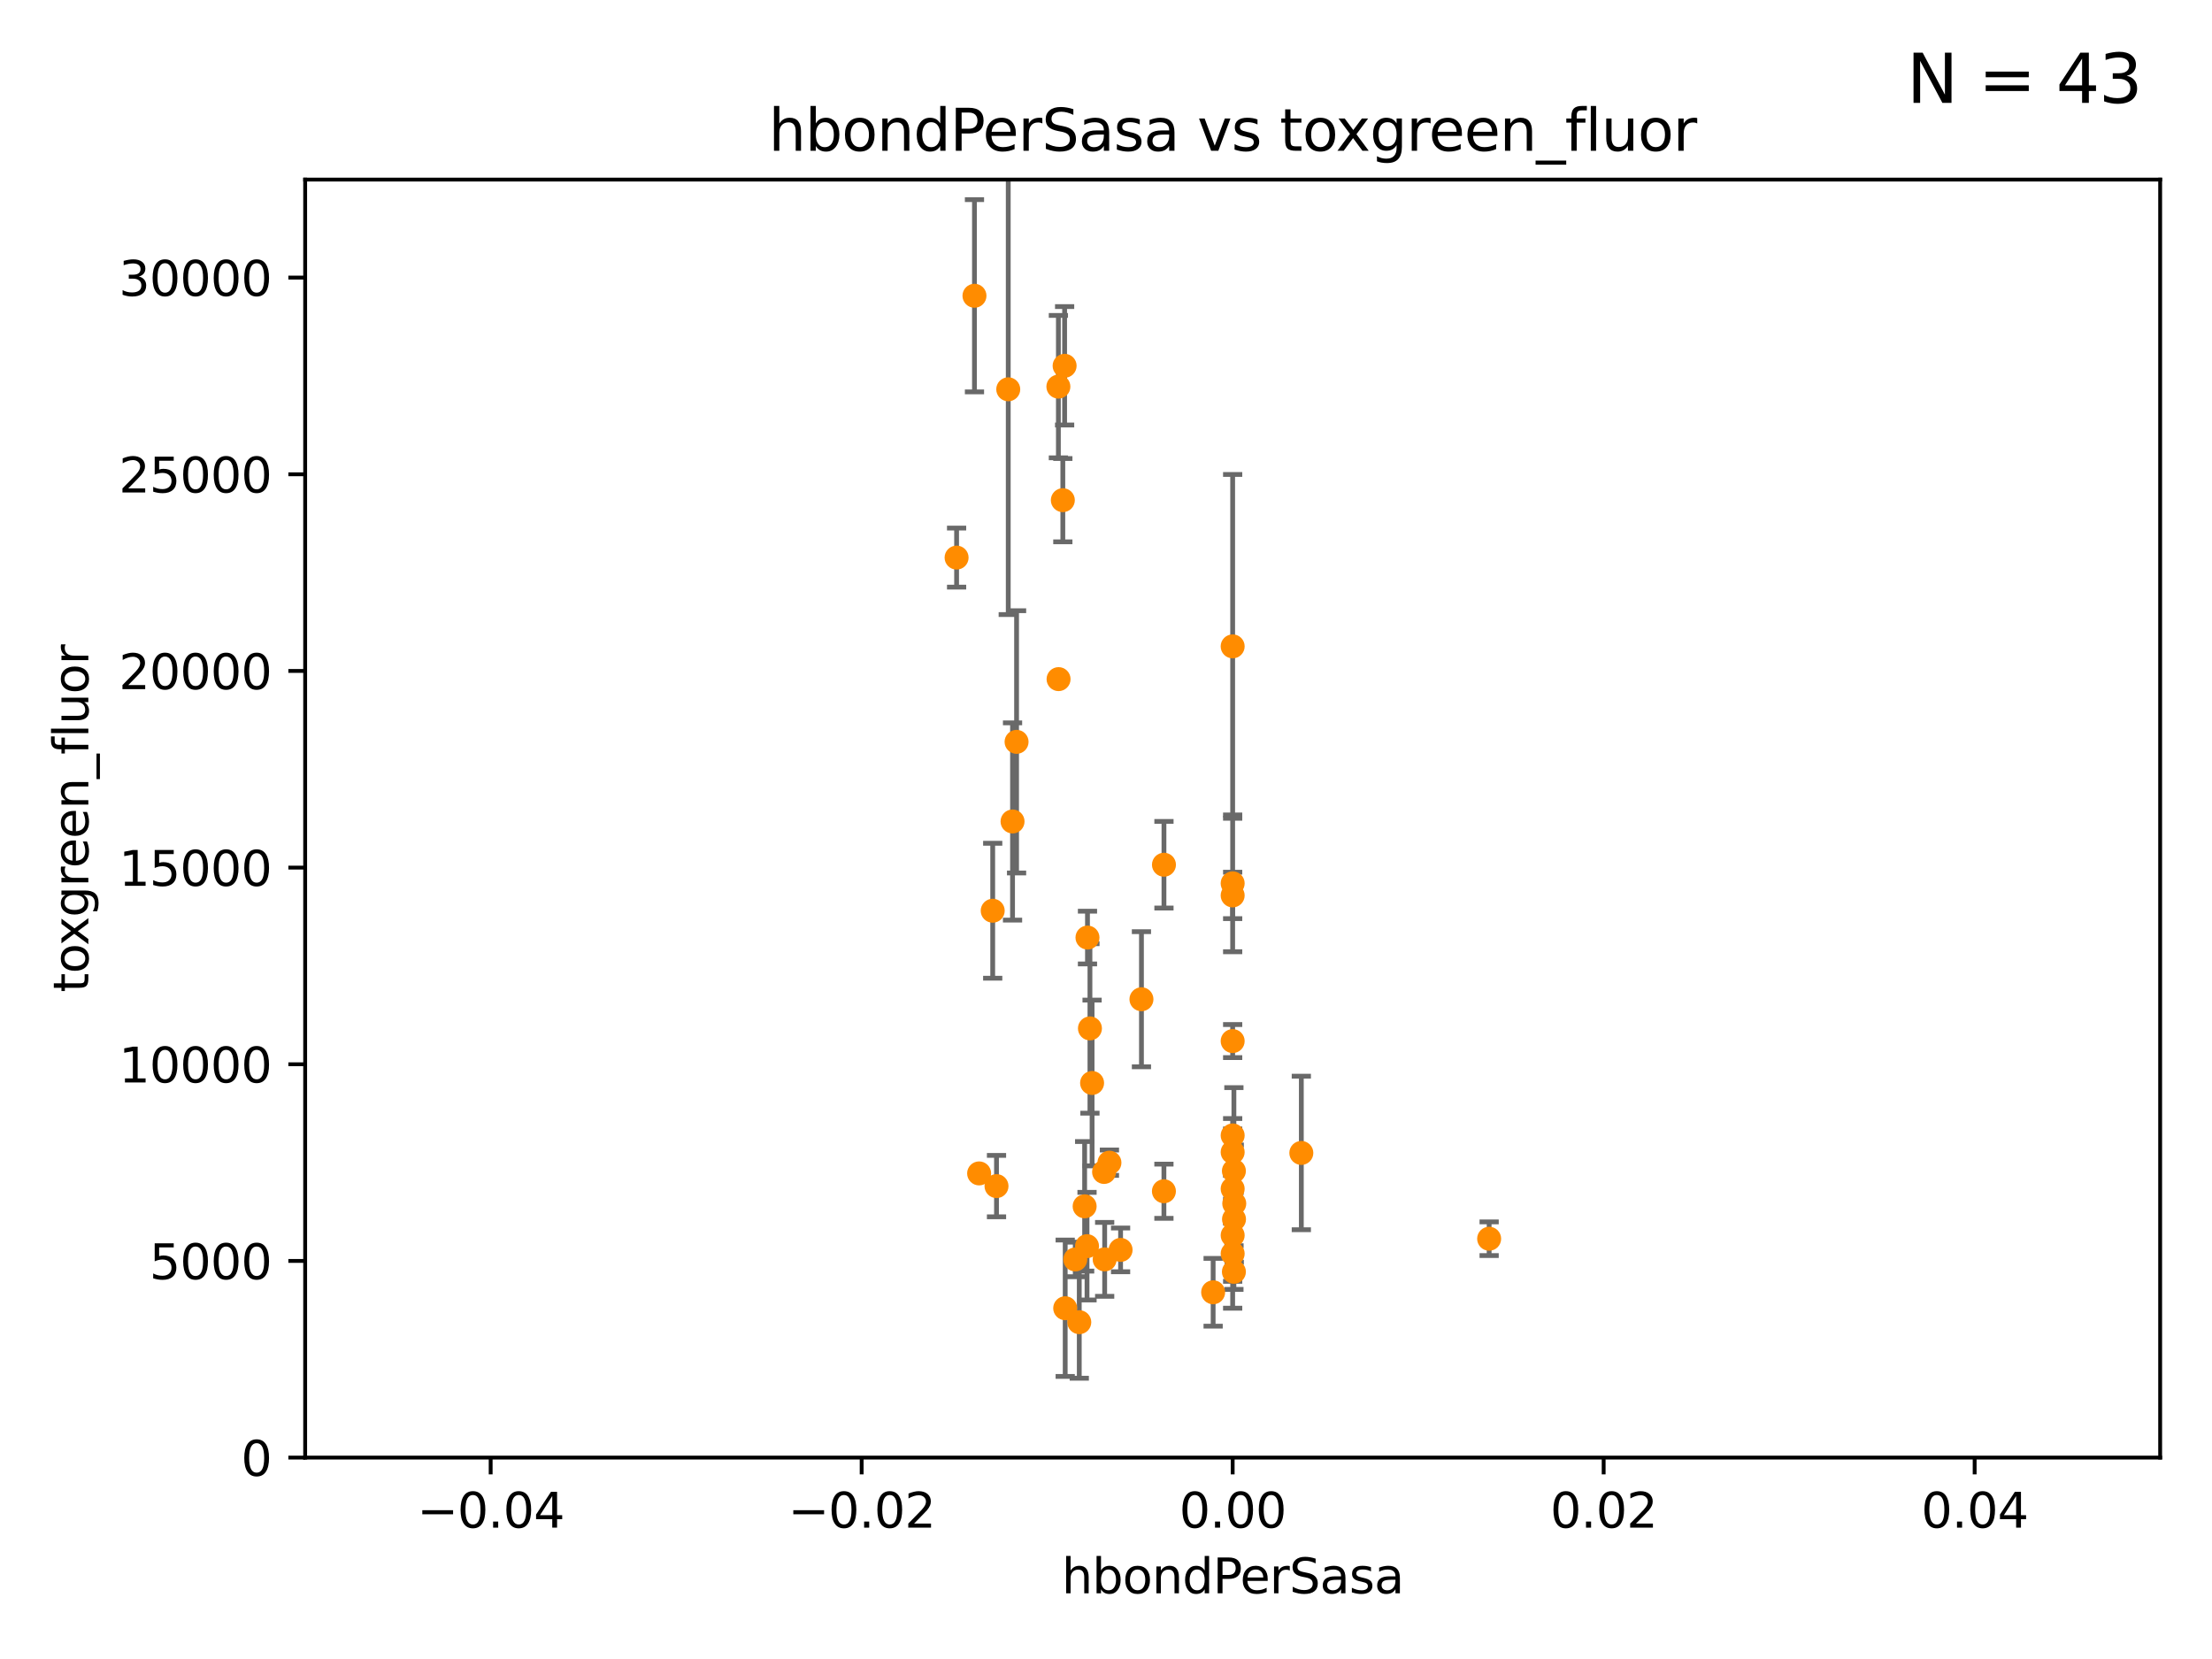 <?xml version="1.0" encoding="utf-8" standalone="no"?>
<!DOCTYPE svg PUBLIC "-//W3C//DTD SVG 1.1//EN"
  "http://www.w3.org/Graphics/SVG/1.1/DTD/svg11.dtd">
<svg xmlns:xlink="http://www.w3.org/1999/xlink" width="460.8pt" height="345.6pt" viewBox="0 0 460.8 345.6" xmlns="http://www.w3.org/2000/svg" version="1.1">
 <defs>
  <style type="text/css">*{stroke-linejoin: round; stroke-linecap: butt}</style>
 </defs>
 <g id="figure_1">
  <g id="patch_1">
   <path d="M 0 345.6 
L 460.8 345.6 
L 460.8 0 
L 0 0 
z
" style="fill: #ffffff"/>
  </g>
  <g id="axes_1">
   <g id="patch_2">
    <path d="M 63.571 303.64 
L 450 303.64 
L 450 37.411 
L 63.571 37.411 
z
" style="fill: #ffffff"/>
   </g>
   <g id="PathCollection_1">
    <defs>
     <path id="meae2088e60" d="M 0 1.118 
C 0.297 1.118 0.581 1 0.791 0.791 
C 1 0.581 1.118 0.297 1.118 0 
C 1.118 -0.297 1 -0.581 0.791 -0.791 
C 0.581 -1 0.297 -1.118 0 -1.118 
C -0.297 -1.118 -0.581 -1 -0.791 -0.791 
C -1 -0.581 -1.118 -0.297 -1.118 0 
C -1.118 0.297 -1 0.581 -0.791 0.791 
C -0.581 1 -0.297 1.118 0 1.118 
z
" style="stroke: #ff8c00"/>
    </defs>
    <g clip-path="url(#pa8ba3afc00)">
     <use xlink:href="#meae2088e60" x="203" y="61.614" style="fill: #ff8c00; stroke: #ff8c00"/>
     <use xlink:href="#meae2088e60" x="206.799" y="189.723" style="fill: #ff8c00; stroke: #ff8c00"/>
     <use xlink:href="#meae2088e60" x="211.77" y="154.541" style="fill: #ff8c00; stroke: #ff8c00"/>
     <use xlink:href="#meae2088e60" x="221.407" y="104.195" style="fill: #ff8c00; stroke: #ff8c00"/>
     <use xlink:href="#meae2088e60" x="226.542" y="195.312" style="fill: #ff8c00; stroke: #ff8c00"/>
     <use xlink:href="#meae2088e60" x="220.481" y="80.541" style="fill: #ff8c00; stroke: #ff8c00"/>
     <use xlink:href="#meae2088e60" x="220.519" y="141.474" style="fill: #ff8c00; stroke: #ff8c00"/>
     <use xlink:href="#meae2088e60" x="271.09" y="240.179" style="fill: #ff8c00; stroke: #ff8c00"/>
     <use xlink:href="#meae2088e60" x="199.276" y="116.159" style="fill: #ff8c00; stroke: #ff8c00"/>
     <use xlink:href="#meae2088e60" x="231.115" y="242.209" style="fill: #ff8c00; stroke: #ff8c00"/>
     <use xlink:href="#meae2088e60" x="223.998" y="262.364" style="fill: #ff8c00; stroke: #ff8c00"/>
     <use xlink:href="#meae2088e60" x="221.779" y="76.203" style="fill: #ff8c00; stroke: #ff8c00"/>
     <use xlink:href="#meae2088e60" x="226.446" y="259.598" style="fill: #ff8c00; stroke: #ff8c00"/>
     <use xlink:href="#meae2088e60" x="227.502" y="225.604" style="fill: #ff8c00; stroke: #ff8c00"/>
     <use xlink:href="#meae2088e60" x="210.036" y="81.098" style="fill: #ff8c00; stroke: #ff8c00"/>
     <use xlink:href="#meae2088e60" x="210.931" y="171.128" style="fill: #ff8c00; stroke: #ff8c00"/>
     <use xlink:href="#meae2088e60" x="252.719" y="269.208" style="fill: #ff8c00; stroke: #ff8c00"/>
     <use xlink:href="#meae2088e60" x="242.466" y="248.159" style="fill: #ff8c00; stroke: #ff8c00"/>
     <use xlink:href="#meae2088e60" x="230" y="244.141" style="fill: #ff8c00; stroke: #ff8c00"/>
     <use xlink:href="#meae2088e60" x="224.833" y="275.436" style="fill: #ff8c00; stroke: #ff8c00"/>
     <use xlink:href="#meae2088e60" x="230.122" y="262.351" style="fill: #ff8c00; stroke: #ff8c00"/>
     <use xlink:href="#meae2088e60" x="242.474" y="180.139" style="fill: #ff8c00; stroke: #ff8c00"/>
     <use xlink:href="#meae2088e60" x="257.045" y="264.939" style="fill: #ff8c00; stroke: #ff8c00"/>
     <use xlink:href="#meae2088e60" x="225.95" y="251.3" style="fill: #ff8c00; stroke: #ff8c00"/>
     <use xlink:href="#meae2088e60" x="237.784" y="208.162" style="fill: #ff8c00; stroke: #ff8c00"/>
     <use xlink:href="#meae2088e60" x="221.901" y="272.528" style="fill: #ff8c00; stroke: #ff8c00"/>
     <use xlink:href="#meae2088e60" x="256.786" y="257.338" style="fill: #ff8c00; stroke: #ff8c00"/>
     <use xlink:href="#meae2088e60" x="227.055" y="214.236" style="fill: #ff8c00; stroke: #ff8c00"/>
     <use xlink:href="#meae2088e60" x="233.439" y="260.376" style="fill: #ff8c00; stroke: #ff8c00"/>
     <use xlink:href="#meae2088e60" x="203.969" y="244.442" style="fill: #ff8c00; stroke: #ff8c00"/>
     <use xlink:href="#meae2088e60" x="310.216" y="258.052" style="fill: #ff8c00; stroke: #ff8c00"/>
     <use xlink:href="#meae2088e60" x="207.59" y="247.088" style="fill: #ff8c00; stroke: #ff8c00"/>
     <use xlink:href="#meae2088e60" x="256.786" y="261.162" style="fill: #ff8c00; stroke: #ff8c00"/>
     <use xlink:href="#meae2088e60" x="256.786" y="184.016" style="fill: #ff8c00; stroke: #ff8c00"/>
     <use xlink:href="#meae2088e60" x="256.786" y="216.876" style="fill: #ff8c00; stroke: #ff8c00"/>
     <use xlink:href="#meae2088e60" x="257.044" y="243.935" style="fill: #ff8c00; stroke: #ff8c00"/>
     <use xlink:href="#meae2088e60" x="256.786" y="247.656" style="fill: #ff8c00; stroke: #ff8c00"/>
     <use xlink:href="#meae2088e60" x="256.786" y="134.651" style="fill: #ff8c00; stroke: #ff8c00"/>
     <use xlink:href="#meae2088e60" x="256.786" y="186.533" style="fill: #ff8c00; stroke: #ff8c00"/>
     <use xlink:href="#meae2088e60" x="257.118" y="250.723" style="fill: #ff8c00; stroke: #ff8c00"/>
     <use xlink:href="#meae2088e60" x="257.067" y="253.983" style="fill: #ff8c00; stroke: #ff8c00"/>
     <use xlink:href="#meae2088e60" x="256.786" y="240.015" style="fill: #ff8c00; stroke: #ff8c00"/>
     <use xlink:href="#meae2088e60" x="256.786" y="236.528" style="fill: #ff8c00; stroke: #ff8c00"/>
    </g>
   </g>
   <g id="matplotlib.axis_1">
    <g id="xtick_1">
     <g id="line2d_1">
      <defs>
       <path id="m7f476e400f" d="M 0 0 
L 0 3.5 
" style="stroke: #000000; stroke-width: 0.8"/>
      </defs>
      <g>
       <use xlink:href="#m7f476e400f" x="102.214" y="303.64" style="stroke: #000000; stroke-width: 0.8"/>
      </g>
     </g>
     <g id="text_1">
      <!-- −0.04 -->
      <g transform="translate(86.891 318.238)scale(0.1 -0.1)">
       <defs>
        <path id="DejaVuSans-2212" d="M 678 2272 
L 4684 2272 
L 4684 1741 
L 678 1741 
L 678 2272 
z
" transform="scale(0.016)"/>
        <path id="DejaVuSans-30" d="M 2034 4250 
Q 1547 4250 1301 3770 
Q 1056 3291 1056 2328 
Q 1056 1369 1301 889 
Q 1547 409 2034 409 
Q 2525 409 2770 889 
Q 3016 1369 3016 2328 
Q 3016 3291 2770 3770 
Q 2525 4250 2034 4250 
z
M 2034 4750 
Q 2819 4750 3233 4129 
Q 3647 3509 3647 2328 
Q 3647 1150 3233 529 
Q 2819 -91 2034 -91 
Q 1250 -91 836 529 
Q 422 1150 422 2328 
Q 422 3509 836 4129 
Q 1250 4750 2034 4750 
z
" transform="scale(0.016)"/>
        <path id="DejaVuSans-2e" d="M 684 794 
L 1344 794 
L 1344 0 
L 684 0 
L 684 794 
z
" transform="scale(0.016)"/>
        <path id="DejaVuSans-34" d="M 2419 4116 
L 825 1625 
L 2419 1625 
L 2419 4116 
z
M 2253 4666 
L 3047 4666 
L 3047 1625 
L 3713 1625 
L 3713 1100 
L 3047 1100 
L 3047 0 
L 2419 0 
L 2419 1100 
L 313 1100 
L 313 1709 
L 2253 4666 
z
" transform="scale(0.016)"/>
       </defs>
       <use xlink:href="#DejaVuSans-2212"/>
       <use xlink:href="#DejaVuSans-30" x="83.789"/>
       <use xlink:href="#DejaVuSans-2e" x="147.412"/>
       <use xlink:href="#DejaVuSans-30" x="179.199"/>
       <use xlink:href="#DejaVuSans-34" x="242.822"/>
      </g>
     </g>
    </g>
    <g id="xtick_2">
     <g id="line2d_2">
      <g>
       <use xlink:href="#m7f476e400f" x="179.5" y="303.64" style="stroke: #000000; stroke-width: 0.8"/>
      </g>
     </g>
     <g id="text_2">
      <!-- −0.02 -->
      <g transform="translate(164.177 318.238)scale(0.1 -0.1)">
       <defs>
        <path id="DejaVuSans-32" d="M 1228 531 
L 3431 531 
L 3431 0 
L 469 0 
L 469 531 
Q 828 903 1448 1529 
Q 2069 2156 2228 2338 
Q 2531 2678 2651 2914 
Q 2772 3150 2772 3378 
Q 2772 3750 2511 3984 
Q 2250 4219 1831 4219 
Q 1534 4219 1204 4116 
Q 875 4013 500 3803 
L 500 4441 
Q 881 4594 1212 4672 
Q 1544 4750 1819 4750 
Q 2544 4750 2975 4387 
Q 3406 4025 3406 3419 
Q 3406 3131 3298 2873 
Q 3191 2616 2906 2266 
Q 2828 2175 2409 1742 
Q 1991 1309 1228 531 
z
" transform="scale(0.016)"/>
       </defs>
       <use xlink:href="#DejaVuSans-2212"/>
       <use xlink:href="#DejaVuSans-30" x="83.789"/>
       <use xlink:href="#DejaVuSans-2e" x="147.412"/>
       <use xlink:href="#DejaVuSans-30" x="179.199"/>
       <use xlink:href="#DejaVuSans-32" x="242.822"/>
      </g>
     </g>
    </g>
    <g id="xtick_3">
     <g id="line2d_3">
      <g>
       <use xlink:href="#m7f476e400f" x="256.786" y="303.64" style="stroke: #000000; stroke-width: 0.8"/>
      </g>
     </g>
     <g id="text_3">
      <!-- 0.00 -->
      <g transform="translate(245.653 318.238)scale(0.1 -0.1)">
       <use xlink:href="#DejaVuSans-30"/>
       <use xlink:href="#DejaVuSans-2e" x="63.623"/>
       <use xlink:href="#DejaVuSans-30" x="95.41"/>
       <use xlink:href="#DejaVuSans-30" x="159.033"/>
      </g>
     </g>
    </g>
    <g id="xtick_4">
     <g id="line2d_4">
      <g>
       <use xlink:href="#m7f476e400f" x="334.071" y="303.64" style="stroke: #000000; stroke-width: 0.8"/>
      </g>
     </g>
     <g id="text_4">
      <!-- 0.02 -->
      <g transform="translate(322.939 318.238)scale(0.1 -0.1)">
       <use xlink:href="#DejaVuSans-30"/>
       <use xlink:href="#DejaVuSans-2e" x="63.623"/>
       <use xlink:href="#DejaVuSans-30" x="95.41"/>
       <use xlink:href="#DejaVuSans-32" x="159.033"/>
      </g>
     </g>
    </g>
    <g id="xtick_5">
     <g id="line2d_5">
      <g>
       <use xlink:href="#m7f476e400f" x="411.357" y="303.64" style="stroke: #000000; stroke-width: 0.8"/>
      </g>
     </g>
     <g id="text_5">
      <!-- 0.04 -->
      <g transform="translate(400.224 318.238)scale(0.1 -0.1)">
       <use xlink:href="#DejaVuSans-30"/>
       <use xlink:href="#DejaVuSans-2e" x="63.623"/>
       <use xlink:href="#DejaVuSans-30" x="95.41"/>
       <use xlink:href="#DejaVuSans-34" x="159.033"/>
      </g>
     </g>
    </g>
    <g id="text_6">
     <!-- hbondPerSasa -->
     <g transform="translate(221.168 331.917)scale(0.1 -0.1)">
      <defs>
       <path id="DejaVuSans-68" d="M 3513 2113 
L 3513 0 
L 2938 0 
L 2938 2094 
Q 2938 2591 2744 2837 
Q 2550 3084 2163 3084 
Q 1697 3084 1428 2787 
Q 1159 2491 1159 1978 
L 1159 0 
L 581 0 
L 581 4863 
L 1159 4863 
L 1159 2956 
Q 1366 3272 1645 3428 
Q 1925 3584 2291 3584 
Q 2894 3584 3203 3211 
Q 3513 2838 3513 2113 
z
" transform="scale(0.016)"/>
       <path id="DejaVuSans-62" d="M 3116 1747 
Q 3116 2381 2855 2742 
Q 2594 3103 2138 3103 
Q 1681 3103 1420 2742 
Q 1159 2381 1159 1747 
Q 1159 1113 1420 752 
Q 1681 391 2138 391 
Q 2594 391 2855 752 
Q 3116 1113 3116 1747 
z
M 1159 2969 
Q 1341 3281 1617 3432 
Q 1894 3584 2278 3584 
Q 2916 3584 3314 3078 
Q 3713 2572 3713 1747 
Q 3713 922 3314 415 
Q 2916 -91 2278 -91 
Q 1894 -91 1617 61 
Q 1341 213 1159 525 
L 1159 0 
L 581 0 
L 581 4863 
L 1159 4863 
L 1159 2969 
z
" transform="scale(0.016)"/>
       <path id="DejaVuSans-6f" d="M 1959 3097 
Q 1497 3097 1228 2736 
Q 959 2375 959 1747 
Q 959 1119 1226 758 
Q 1494 397 1959 397 
Q 2419 397 2687 759 
Q 2956 1122 2956 1747 
Q 2956 2369 2687 2733 
Q 2419 3097 1959 3097 
z
M 1959 3584 
Q 2709 3584 3137 3096 
Q 3566 2609 3566 1747 
Q 3566 888 3137 398 
Q 2709 -91 1959 -91 
Q 1206 -91 779 398 
Q 353 888 353 1747 
Q 353 2609 779 3096 
Q 1206 3584 1959 3584 
z
" transform="scale(0.016)"/>
       <path id="DejaVuSans-6e" d="M 3513 2113 
L 3513 0 
L 2938 0 
L 2938 2094 
Q 2938 2591 2744 2837 
Q 2550 3084 2163 3084 
Q 1697 3084 1428 2787 
Q 1159 2491 1159 1978 
L 1159 0 
L 581 0 
L 581 3500 
L 1159 3500 
L 1159 2956 
Q 1366 3272 1645 3428 
Q 1925 3584 2291 3584 
Q 2894 3584 3203 3211 
Q 3513 2838 3513 2113 
z
" transform="scale(0.016)"/>
       <path id="DejaVuSans-64" d="M 2906 2969 
L 2906 4863 
L 3481 4863 
L 3481 0 
L 2906 0 
L 2906 525 
Q 2725 213 2448 61 
Q 2172 -91 1784 -91 
Q 1150 -91 751 415 
Q 353 922 353 1747 
Q 353 2572 751 3078 
Q 1150 3584 1784 3584 
Q 2172 3584 2448 3432 
Q 2725 3281 2906 2969 
z
M 947 1747 
Q 947 1113 1208 752 
Q 1469 391 1925 391 
Q 2381 391 2643 752 
Q 2906 1113 2906 1747 
Q 2906 2381 2643 2742 
Q 2381 3103 1925 3103 
Q 1469 3103 1208 2742 
Q 947 2381 947 1747 
z
" transform="scale(0.016)"/>
       <path id="DejaVuSans-50" d="M 1259 4147 
L 1259 2394 
L 2053 2394 
Q 2494 2394 2734 2622 
Q 2975 2850 2975 3272 
Q 2975 3691 2734 3919 
Q 2494 4147 2053 4147 
L 1259 4147 
z
M 628 4666 
L 2053 4666 
Q 2838 4666 3239 4311 
Q 3641 3956 3641 3272 
Q 3641 2581 3239 2228 
Q 2838 1875 2053 1875 
L 1259 1875 
L 1259 0 
L 628 0 
L 628 4666 
z
" transform="scale(0.016)"/>
       <path id="DejaVuSans-65" d="M 3597 1894 
L 3597 1613 
L 953 1613 
Q 991 1019 1311 708 
Q 1631 397 2203 397 
Q 2534 397 2845 478 
Q 3156 559 3463 722 
L 3463 178 
Q 3153 47 2828 -22 
Q 2503 -91 2169 -91 
Q 1331 -91 842 396 
Q 353 884 353 1716 
Q 353 2575 817 3079 
Q 1281 3584 2069 3584 
Q 2775 3584 3186 3129 
Q 3597 2675 3597 1894 
z
M 3022 2063 
Q 3016 2534 2758 2815 
Q 2500 3097 2075 3097 
Q 1594 3097 1305 2825 
Q 1016 2553 972 2059 
L 3022 2063 
z
" transform="scale(0.016)"/>
       <path id="DejaVuSans-72" d="M 2631 2963 
Q 2534 3019 2420 3045 
Q 2306 3072 2169 3072 
Q 1681 3072 1420 2755 
Q 1159 2438 1159 1844 
L 1159 0 
L 581 0 
L 581 3500 
L 1159 3500 
L 1159 2956 
Q 1341 3275 1631 3429 
Q 1922 3584 2338 3584 
Q 2397 3584 2469 3576 
Q 2541 3569 2628 3553 
L 2631 2963 
z
" transform="scale(0.016)"/>
       <path id="DejaVuSans-53" d="M 3425 4513 
L 3425 3897 
Q 3066 4069 2747 4153 
Q 2428 4238 2131 4238 
Q 1616 4238 1336 4038 
Q 1056 3838 1056 3469 
Q 1056 3159 1242 3001 
Q 1428 2844 1947 2747 
L 2328 2669 
Q 3034 2534 3370 2195 
Q 3706 1856 3706 1288 
Q 3706 609 3251 259 
Q 2797 -91 1919 -91 
Q 1588 -91 1214 -16 
Q 841 59 441 206 
L 441 856 
Q 825 641 1194 531 
Q 1563 422 1919 422 
Q 2459 422 2753 634 
Q 3047 847 3047 1241 
Q 3047 1584 2836 1778 
Q 2625 1972 2144 2069 
L 1759 2144 
Q 1053 2284 737 2584 
Q 422 2884 422 3419 
Q 422 4038 858 4394 
Q 1294 4750 2059 4750 
Q 2388 4750 2728 4690 
Q 3069 4631 3425 4513 
z
" transform="scale(0.016)"/>
       <path id="DejaVuSans-61" d="M 2194 1759 
Q 1497 1759 1228 1600 
Q 959 1441 959 1056 
Q 959 750 1161 570 
Q 1363 391 1709 391 
Q 2188 391 2477 730 
Q 2766 1069 2766 1631 
L 2766 1759 
L 2194 1759 
z
M 3341 1997 
L 3341 0 
L 2766 0 
L 2766 531 
Q 2569 213 2275 61 
Q 1981 -91 1556 -91 
Q 1019 -91 701 211 
Q 384 513 384 1019 
Q 384 1609 779 1909 
Q 1175 2209 1959 2209 
L 2766 2209 
L 2766 2266 
Q 2766 2663 2505 2880 
Q 2244 3097 1772 3097 
Q 1472 3097 1187 3025 
Q 903 2953 641 2809 
L 641 3341 
Q 956 3463 1253 3523 
Q 1550 3584 1831 3584 
Q 2591 3584 2966 3190 
Q 3341 2797 3341 1997 
z
" transform="scale(0.016)"/>
       <path id="DejaVuSans-73" d="M 2834 3397 
L 2834 2853 
Q 2591 2978 2328 3040 
Q 2066 3103 1784 3103 
Q 1356 3103 1142 2972 
Q 928 2841 928 2578 
Q 928 2378 1081 2264 
Q 1234 2150 1697 2047 
L 1894 2003 
Q 2506 1872 2764 1633 
Q 3022 1394 3022 966 
Q 3022 478 2636 193 
Q 2250 -91 1575 -91 
Q 1294 -91 989 -36 
Q 684 19 347 128 
L 347 722 
Q 666 556 975 473 
Q 1284 391 1588 391 
Q 1994 391 2212 530 
Q 2431 669 2431 922 
Q 2431 1156 2273 1281 
Q 2116 1406 1581 1522 
L 1381 1569 
Q 847 1681 609 1914 
Q 372 2147 372 2553 
Q 372 3047 722 3315 
Q 1072 3584 1716 3584 
Q 2034 3584 2315 3537 
Q 2597 3491 2834 3397 
z
" transform="scale(0.016)"/>
      </defs>
      <use xlink:href="#DejaVuSans-68"/>
      <use xlink:href="#DejaVuSans-62" x="63.379"/>
      <use xlink:href="#DejaVuSans-6f" x="126.855"/>
      <use xlink:href="#DejaVuSans-6e" x="188.037"/>
      <use xlink:href="#DejaVuSans-64" x="251.416"/>
      <use xlink:href="#DejaVuSans-50" x="314.893"/>
      <use xlink:href="#DejaVuSans-65" x="371.57"/>
      <use xlink:href="#DejaVuSans-72" x="433.094"/>
      <use xlink:href="#DejaVuSans-53" x="474.207"/>
      <use xlink:href="#DejaVuSans-61" x="537.684"/>
      <use xlink:href="#DejaVuSans-73" x="598.963"/>
      <use xlink:href="#DejaVuSans-61" x="651.062"/>
     </g>
    </g>
   </g>
   <g id="matplotlib.axis_2">
    <g id="ytick_1">
     <g id="line2d_6">
      <defs>
       <path id="me286760ff7" d="M 0 0 
L -3.5 0 
" style="stroke: #000000; stroke-width: 0.8"/>
      </defs>
      <g>
       <use xlink:href="#me286760ff7" x="63.571" y="303.64" style="stroke: #000000; stroke-width: 0.8"/>
      </g>
     </g>
     <g id="text_7">
      <!-- 0 -->
      <g transform="translate(50.209 307.439)scale(0.1 -0.1)">
       <use xlink:href="#DejaVuSans-30"/>
      </g>
     </g>
    </g>
    <g id="ytick_2">
     <g id="line2d_7">
      <g>
       <use xlink:href="#me286760ff7" x="63.571" y="262.671" style="stroke: #000000; stroke-width: 0.8"/>
      </g>
     </g>
     <g id="text_8">
      <!-- 5000 -->
      <g transform="translate(31.121 266.471)scale(0.1 -0.1)">
       <defs>
        <path id="DejaVuSans-35" d="M 691 4666 
L 3169 4666 
L 3169 4134 
L 1269 4134 
L 1269 2991 
Q 1406 3038 1543 3061 
Q 1681 3084 1819 3084 
Q 2600 3084 3056 2656 
Q 3513 2228 3513 1497 
Q 3513 744 3044 326 
Q 2575 -91 1722 -91 
Q 1428 -91 1123 -41 
Q 819 9 494 109 
L 494 744 
Q 775 591 1075 516 
Q 1375 441 1709 441 
Q 2250 441 2565 725 
Q 2881 1009 2881 1497 
Q 2881 1984 2565 2268 
Q 2250 2553 1709 2553 
Q 1456 2553 1204 2497 
Q 953 2441 691 2322 
L 691 4666 
z
" transform="scale(0.016)"/>
       </defs>
       <use xlink:href="#DejaVuSans-35"/>
       <use xlink:href="#DejaVuSans-30" x="63.623"/>
       <use xlink:href="#DejaVuSans-30" x="127.246"/>
       <use xlink:href="#DejaVuSans-30" x="190.869"/>
      </g>
     </g>
    </g>
    <g id="ytick_3">
     <g id="line2d_8">
      <g>
       <use xlink:href="#me286760ff7" x="63.571" y="221.703" style="stroke: #000000; stroke-width: 0.8"/>
      </g>
     </g>
     <g id="text_9">
      <!-- 10000 -->
      <g transform="translate(24.759 225.502)scale(0.1 -0.1)">
       <defs>
        <path id="DejaVuSans-31" d="M 794 531 
L 1825 531 
L 1825 4091 
L 703 3866 
L 703 4441 
L 1819 4666 
L 2450 4666 
L 2450 531 
L 3481 531 
L 3481 0 
L 794 0 
L 794 531 
z
" transform="scale(0.016)"/>
       </defs>
       <use xlink:href="#DejaVuSans-31"/>
       <use xlink:href="#DejaVuSans-30" x="63.623"/>
       <use xlink:href="#DejaVuSans-30" x="127.246"/>
       <use xlink:href="#DejaVuSans-30" x="190.869"/>
       <use xlink:href="#DejaVuSans-30" x="254.492"/>
      </g>
     </g>
    </g>
    <g id="ytick_4">
     <g id="line2d_9">
      <g>
       <use xlink:href="#me286760ff7" x="63.571" y="180.734" style="stroke: #000000; stroke-width: 0.8"/>
      </g>
     </g>
     <g id="text_10">
      <!-- 15000 -->
      <g transform="translate(24.759 184.533)scale(0.1 -0.1)">
       <use xlink:href="#DejaVuSans-31"/>
       <use xlink:href="#DejaVuSans-35" x="63.623"/>
       <use xlink:href="#DejaVuSans-30" x="127.246"/>
       <use xlink:href="#DejaVuSans-30" x="190.869"/>
       <use xlink:href="#DejaVuSans-30" x="254.492"/>
      </g>
     </g>
    </g>
    <g id="ytick_5">
     <g id="line2d_10">
      <g>
       <use xlink:href="#me286760ff7" x="63.571" y="139.765" style="stroke: #000000; stroke-width: 0.8"/>
      </g>
     </g>
     <g id="text_11">
      <!-- 20000 -->
      <g transform="translate(24.759 143.565)scale(0.1 -0.1)">
       <use xlink:href="#DejaVuSans-32"/>
       <use xlink:href="#DejaVuSans-30" x="63.623"/>
       <use xlink:href="#DejaVuSans-30" x="127.246"/>
       <use xlink:href="#DejaVuSans-30" x="190.869"/>
       <use xlink:href="#DejaVuSans-30" x="254.492"/>
      </g>
     </g>
    </g>
    <g id="ytick_6">
     <g id="line2d_11">
      <g>
       <use xlink:href="#me286760ff7" x="63.571" y="98.797" style="stroke: #000000; stroke-width: 0.8"/>
      </g>
     </g>
     <g id="text_12">
      <!-- 25000 -->
      <g transform="translate(24.759 102.596)scale(0.1 -0.1)">
       <use xlink:href="#DejaVuSans-32"/>
       <use xlink:href="#DejaVuSans-35" x="63.623"/>
       <use xlink:href="#DejaVuSans-30" x="127.246"/>
       <use xlink:href="#DejaVuSans-30" x="190.869"/>
       <use xlink:href="#DejaVuSans-30" x="254.492"/>
      </g>
     </g>
    </g>
    <g id="ytick_7">
     <g id="line2d_12">
      <g>
       <use xlink:href="#me286760ff7" x="63.571" y="57.828" style="stroke: #000000; stroke-width: 0.8"/>
      </g>
     </g>
     <g id="text_13">
      <!-- 30000 -->
      <g transform="translate(24.759 61.627)scale(0.1 -0.1)">
       <defs>
        <path id="DejaVuSans-33" d="M 2597 2516 
Q 3050 2419 3304 2112 
Q 3559 1806 3559 1356 
Q 3559 666 3084 287 
Q 2609 -91 1734 -91 
Q 1441 -91 1130 -33 
Q 819 25 488 141 
L 488 750 
Q 750 597 1062 519 
Q 1375 441 1716 441 
Q 2309 441 2620 675 
Q 2931 909 2931 1356 
Q 2931 1769 2642 2001 
Q 2353 2234 1838 2234 
L 1294 2234 
L 1294 2753 
L 1863 2753 
Q 2328 2753 2575 2939 
Q 2822 3125 2822 3475 
Q 2822 3834 2567 4026 
Q 2313 4219 1838 4219 
Q 1578 4219 1281 4162 
Q 984 4106 628 3988 
L 628 4550 
Q 988 4650 1302 4700 
Q 1616 4750 1894 4750 
Q 2613 4750 3031 4423 
Q 3450 4097 3450 3541 
Q 3450 3153 3228 2886 
Q 3006 2619 2597 2516 
z
" transform="scale(0.016)"/>
       </defs>
       <use xlink:href="#DejaVuSans-33"/>
       <use xlink:href="#DejaVuSans-30" x="63.623"/>
       <use xlink:href="#DejaVuSans-30" x="127.246"/>
       <use xlink:href="#DejaVuSans-30" x="190.869"/>
       <use xlink:href="#DejaVuSans-30" x="254.492"/>
      </g>
     </g>
    </g>
    <g id="text_14">
     <!-- toxgreen_fluor -->
     <g transform="translate(18.401 206.72)rotate(-90)scale(0.1 -0.1)">
      <defs>
       <path id="DejaVuSans-74" d="M 1172 4494 
L 1172 3500 
L 2356 3500 
L 2356 3053 
L 1172 3053 
L 1172 1153 
Q 1172 725 1289 603 
Q 1406 481 1766 481 
L 2356 481 
L 2356 0 
L 1766 0 
Q 1100 0 847 248 
Q 594 497 594 1153 
L 594 3053 
L 172 3053 
L 172 3500 
L 594 3500 
L 594 4494 
L 1172 4494 
z
" transform="scale(0.016)"/>
       <path id="DejaVuSans-78" d="M 3513 3500 
L 2247 1797 
L 3578 0 
L 2900 0 
L 1881 1375 
L 863 0 
L 184 0 
L 1544 1831 
L 300 3500 
L 978 3500 
L 1906 2253 
L 2834 3500 
L 3513 3500 
z
" transform="scale(0.016)"/>
       <path id="DejaVuSans-67" d="M 2906 1791 
Q 2906 2416 2648 2759 
Q 2391 3103 1925 3103 
Q 1463 3103 1205 2759 
Q 947 2416 947 1791 
Q 947 1169 1205 825 
Q 1463 481 1925 481 
Q 2391 481 2648 825 
Q 2906 1169 2906 1791 
z
M 3481 434 
Q 3481 -459 3084 -895 
Q 2688 -1331 1869 -1331 
Q 1566 -1331 1297 -1286 
Q 1028 -1241 775 -1147 
L 775 -588 
Q 1028 -725 1275 -790 
Q 1522 -856 1778 -856 
Q 2344 -856 2625 -561 
Q 2906 -266 2906 331 
L 2906 616 
Q 2728 306 2450 153 
Q 2172 0 1784 0 
Q 1141 0 747 490 
Q 353 981 353 1791 
Q 353 2603 747 3093 
Q 1141 3584 1784 3584 
Q 2172 3584 2450 3431 
Q 2728 3278 2906 2969 
L 2906 3500 
L 3481 3500 
L 3481 434 
z
" transform="scale(0.016)"/>
       <path id="DejaVuSans-5f" d="M 3263 -1063 
L 3263 -1509 
L -63 -1509 
L -63 -1063 
L 3263 -1063 
z
" transform="scale(0.016)"/>
       <path id="DejaVuSans-66" d="M 2375 4863 
L 2375 4384 
L 1825 4384 
Q 1516 4384 1395 4259 
Q 1275 4134 1275 3809 
L 1275 3500 
L 2222 3500 
L 2222 3053 
L 1275 3053 
L 1275 0 
L 697 0 
L 697 3053 
L 147 3053 
L 147 3500 
L 697 3500 
L 697 3744 
Q 697 4328 969 4595 
Q 1241 4863 1831 4863 
L 2375 4863 
z
" transform="scale(0.016)"/>
       <path id="DejaVuSans-6c" d="M 603 4863 
L 1178 4863 
L 1178 0 
L 603 0 
L 603 4863 
z
" transform="scale(0.016)"/>
       <path id="DejaVuSans-75" d="M 544 1381 
L 544 3500 
L 1119 3500 
L 1119 1403 
Q 1119 906 1312 657 
Q 1506 409 1894 409 
Q 2359 409 2629 706 
Q 2900 1003 2900 1516 
L 2900 3500 
L 3475 3500 
L 3475 0 
L 2900 0 
L 2900 538 
Q 2691 219 2414 64 
Q 2138 -91 1772 -91 
Q 1169 -91 856 284 
Q 544 659 544 1381 
z
M 1991 3584 
L 1991 3584 
z
" transform="scale(0.016)"/>
      </defs>
      <use xlink:href="#DejaVuSans-74"/>
      <use xlink:href="#DejaVuSans-6f" x="39.209"/>
      <use xlink:href="#DejaVuSans-78" x="97.266"/>
      <use xlink:href="#DejaVuSans-67" x="156.445"/>
      <use xlink:href="#DejaVuSans-72" x="219.922"/>
      <use xlink:href="#DejaVuSans-65" x="258.785"/>
      <use xlink:href="#DejaVuSans-65" x="320.309"/>
      <use xlink:href="#DejaVuSans-6e" x="381.832"/>
      <use xlink:href="#DejaVuSans-5f" x="445.211"/>
      <use xlink:href="#DejaVuSans-66" x="495.211"/>
      <use xlink:href="#DejaVuSans-6c" x="530.416"/>
      <use xlink:href="#DejaVuSans-75" x="558.199"/>
      <use xlink:href="#DejaVuSans-6f" x="621.578"/>
      <use xlink:href="#DejaVuSans-72" x="682.76"/>
     </g>
    </g>
   </g>
   <g id="LineCollection_1">
    <path d="M 203 81.635 
L 203 41.592 
" clip-path="url(#pa8ba3afc00)" style="fill: none; stroke: #696969"/>
    <path d="M 206.799 203.775 
L 206.799 175.67 
" clip-path="url(#pa8ba3afc00)" style="fill: none; stroke: #696969"/>
    <path d="M 211.77 181.855 
L 211.77 127.226 
" clip-path="url(#pa8ba3afc00)" style="fill: none; stroke: #696969"/>
    <path d="M 221.407 112.869 
L 221.407 95.521 
" clip-path="url(#pa8ba3afc00)" style="fill: none; stroke: #696969"/>
    <path d="M 226.542 200.808 
L 226.542 189.816 
" clip-path="url(#pa8ba3afc00)" style="fill: none; stroke: #696969"/>
    <path d="M 220.481 95.371 
L 220.481 65.712 
" clip-path="url(#pa8ba3afc00)" style="fill: none; stroke: #696969"/>
    <path d="M 220.519 142.034 
L 220.519 140.914 
" clip-path="url(#pa8ba3afc00)" style="fill: none; stroke: #696969"/>
    <path d="M 271.09 256.173 
L 271.09 224.185 
" clip-path="url(#pa8ba3afc00)" style="fill: none; stroke: #696969"/>
    <path d="M 199.276 122.307 
L 199.276 110.011 
" clip-path="url(#pa8ba3afc00)" style="fill: none; stroke: #696969"/>
    <path d="M 231.115 244.851 
L 231.115 239.567 
" clip-path="url(#pa8ba3afc00)" style="fill: none; stroke: #696969"/>
    <path d="M 223.998 265.96 
L 223.998 258.768 
" clip-path="url(#pa8ba3afc00)" style="fill: none; stroke: #696969"/>
    <path d="M 221.779 88.537 
L 221.779 63.869 
" clip-path="url(#pa8ba3afc00)" style="fill: none; stroke: #696969"/>
    <path d="M 226.446 270.805 
L 226.446 248.391 
" clip-path="url(#pa8ba3afc00)" style="fill: none; stroke: #696969"/>
    <path d="M 227.502 242.874 
L 227.502 208.335 
" clip-path="url(#pa8ba3afc00)" style="fill: none; stroke: #696969"/>
    <path d="M 210.036 128.025 
L 210.036 34.171 
" clip-path="url(#pa8ba3afc00)" style="fill: none; stroke: #696969"/>
    <path d="M 210.931 191.672 
L 210.931 150.583 
" clip-path="url(#pa8ba3afc00)" style="fill: none; stroke: #696969"/>
    <path d="M 252.719 276.266 
L 252.719 262.15 
" clip-path="url(#pa8ba3afc00)" style="fill: none; stroke: #696969"/>
    <path d="M 242.466 253.805 
L 242.466 242.513 
" clip-path="url(#pa8ba3afc00)" style="fill: none; stroke: #696969"/>
    <path d="M 230 244.894 
L 230 243.389 
" clip-path="url(#pa8ba3afc00)" style="fill: none; stroke: #696969"/>
    <path d="M 224.833 287.11 
L 224.833 263.763 
" clip-path="url(#pa8ba3afc00)" style="fill: none; stroke: #696969"/>
    <path d="M 230.122 270.05 
L 230.122 254.653 
" clip-path="url(#pa8ba3afc00)" style="fill: none; stroke: #696969"/>
    <path d="M 242.474 189.16 
L 242.474 171.119 
" clip-path="url(#pa8ba3afc00)" style="fill: none; stroke: #696969"/>
    <path d="M 257.045 268.602 
L 257.045 261.276 
" clip-path="url(#pa8ba3afc00)" style="fill: none; stroke: #696969"/>
    <path d="M 225.95 264.794 
L 225.95 237.806 
" clip-path="url(#pa8ba3afc00)" style="fill: none; stroke: #696969"/>
    <path d="M 237.784 222.237 
L 237.784 194.087 
" clip-path="url(#pa8ba3afc00)" style="fill: none; stroke: #696969"/>
    <path d="M 221.901 286.734 
L 221.901 258.322 
" clip-path="url(#pa8ba3afc00)" style="fill: none; stroke: #696969"/>
    <path d="M 256.786 266.926 
L 256.786 247.751 
" clip-path="url(#pa8ba3afc00)" style="fill: none; stroke: #696969"/>
    <path d="M 227.055 231.89 
L 227.055 196.582 
" clip-path="url(#pa8ba3afc00)" style="fill: none; stroke: #696969"/>
    <path d="M 233.439 264.93 
L 233.439 255.822 
" clip-path="url(#pa8ba3afc00)" style="fill: none; stroke: #696969"/>
    <path d="M 203.969 245.007 
L 203.969 243.876 
" clip-path="url(#pa8ba3afc00)" style="fill: none; stroke: #696969"/>
    <path d="M 310.216 261.559 
L 310.216 254.544 
" clip-path="url(#pa8ba3afc00)" style="fill: none; stroke: #696969"/>
    <path d="M 207.59 253.482 
L 207.59 240.694 
" clip-path="url(#pa8ba3afc00)" style="fill: none; stroke: #696969"/>
    <path d="M 256.786 272.522 
L 256.786 249.801 
" clip-path="url(#pa8ba3afc00)" style="fill: none; stroke: #696969"/>
    <path d="M 256.786 198.265 
L 256.786 169.766 
" clip-path="url(#pa8ba3afc00)" style="fill: none; stroke: #696969"/>
    <path d="M 256.786 220.32 
L 256.786 213.432 
" clip-path="url(#pa8ba3afc00)" style="fill: none; stroke: #696969"/>
    <path d="M 257.044 261.295 
L 257.044 226.575 
" clip-path="url(#pa8ba3afc00)" style="fill: none; stroke: #696969"/>
    <path d="M 256.786 254.804 
L 256.786 240.509 
" clip-path="url(#pa8ba3afc00)" style="fill: none; stroke: #696969"/>
    <path d="M 256.786 170.463 
L 256.786 98.84 
" clip-path="url(#pa8ba3afc00)" style="fill: none; stroke: #696969"/>
    <path d="M 256.786 191.37 
L 256.786 181.696 
" clip-path="url(#pa8ba3afc00)" style="fill: none; stroke: #696969"/>
    <path d="M 257.118 262.929 
L 257.118 238.517 
" clip-path="url(#pa8ba3afc00)" style="fill: none; stroke: #696969"/>
    <path d="M 257.067 259.507 
L 257.067 248.459 
" clip-path="url(#pa8ba3afc00)" style="fill: none; stroke: #696969"/>
    <path d="M 256.786 244.858 
L 256.786 235.173 
" clip-path="url(#pa8ba3afc00)" style="fill: none; stroke: #696969"/>
    <path d="M 256.786 240.048 
L 256.786 233.008 
" clip-path="url(#pa8ba3afc00)" style="fill: none; stroke: #696969"/>
   </g>
   <g id="line2d_13">
    <defs>
     <path id="medc770a7a2" d="M 2 0 
L -2 -0 
" style="stroke: #696969"/>
    </defs>
    <g clip-path="url(#pa8ba3afc00)">
     <use xlink:href="#medc770a7a2" x="203" y="81.635" style="fill: #696969; stroke: #696969"/>
     <use xlink:href="#medc770a7a2" x="206.799" y="203.775" style="fill: #696969; stroke: #696969"/>
     <use xlink:href="#medc770a7a2" x="211.77" y="181.855" style="fill: #696969; stroke: #696969"/>
     <use xlink:href="#medc770a7a2" x="221.407" y="112.869" style="fill: #696969; stroke: #696969"/>
     <use xlink:href="#medc770a7a2" x="226.542" y="200.808" style="fill: #696969; stroke: #696969"/>
     <use xlink:href="#medc770a7a2" x="220.481" y="95.371" style="fill: #696969; stroke: #696969"/>
     <use xlink:href="#medc770a7a2" x="220.519" y="142.034" style="fill: #696969; stroke: #696969"/>
     <use xlink:href="#medc770a7a2" x="271.09" y="256.173" style="fill: #696969; stroke: #696969"/>
     <use xlink:href="#medc770a7a2" x="199.276" y="122.307" style="fill: #696969; stroke: #696969"/>
     <use xlink:href="#medc770a7a2" x="231.115" y="244.851" style="fill: #696969; stroke: #696969"/>
     <use xlink:href="#medc770a7a2" x="223.998" y="265.96" style="fill: #696969; stroke: #696969"/>
     <use xlink:href="#medc770a7a2" x="221.779" y="88.537" style="fill: #696969; stroke: #696969"/>
     <use xlink:href="#medc770a7a2" x="226.446" y="270.805" style="fill: #696969; stroke: #696969"/>
     <use xlink:href="#medc770a7a2" x="227.502" y="242.874" style="fill: #696969; stroke: #696969"/>
     <use xlink:href="#medc770a7a2" x="210.036" y="128.025" style="fill: #696969; stroke: #696969"/>
     <use xlink:href="#medc770a7a2" x="210.931" y="191.672" style="fill: #696969; stroke: #696969"/>
     <use xlink:href="#medc770a7a2" x="252.719" y="276.266" style="fill: #696969; stroke: #696969"/>
     <use xlink:href="#medc770a7a2" x="242.466" y="253.805" style="fill: #696969; stroke: #696969"/>
     <use xlink:href="#medc770a7a2" x="230" y="244.894" style="fill: #696969; stroke: #696969"/>
     <use xlink:href="#medc770a7a2" x="224.833" y="287.11" style="fill: #696969; stroke: #696969"/>
     <use xlink:href="#medc770a7a2" x="230.122" y="270.05" style="fill: #696969; stroke: #696969"/>
     <use xlink:href="#medc770a7a2" x="242.474" y="189.16" style="fill: #696969; stroke: #696969"/>
     <use xlink:href="#medc770a7a2" x="257.045" y="268.602" style="fill: #696969; stroke: #696969"/>
     <use xlink:href="#medc770a7a2" x="225.95" y="264.794" style="fill: #696969; stroke: #696969"/>
     <use xlink:href="#medc770a7a2" x="237.784" y="222.237" style="fill: #696969; stroke: #696969"/>
     <use xlink:href="#medc770a7a2" x="221.901" y="286.734" style="fill: #696969; stroke: #696969"/>
     <use xlink:href="#medc770a7a2" x="256.786" y="266.926" style="fill: #696969; stroke: #696969"/>
     <use xlink:href="#medc770a7a2" x="227.055" y="231.89" style="fill: #696969; stroke: #696969"/>
     <use xlink:href="#medc770a7a2" x="233.439" y="264.93" style="fill: #696969; stroke: #696969"/>
     <use xlink:href="#medc770a7a2" x="203.969" y="245.007" style="fill: #696969; stroke: #696969"/>
     <use xlink:href="#medc770a7a2" x="310.216" y="261.559" style="fill: #696969; stroke: #696969"/>
     <use xlink:href="#medc770a7a2" x="207.59" y="253.482" style="fill: #696969; stroke: #696969"/>
     <use xlink:href="#medc770a7a2" x="256.786" y="272.522" style="fill: #696969; stroke: #696969"/>
     <use xlink:href="#medc770a7a2" x="256.786" y="198.265" style="fill: #696969; stroke: #696969"/>
     <use xlink:href="#medc770a7a2" x="256.786" y="220.32" style="fill: #696969; stroke: #696969"/>
     <use xlink:href="#medc770a7a2" x="257.044" y="261.295" style="fill: #696969; stroke: #696969"/>
     <use xlink:href="#medc770a7a2" x="256.786" y="254.804" style="fill: #696969; stroke: #696969"/>
     <use xlink:href="#medc770a7a2" x="256.786" y="170.463" style="fill: #696969; stroke: #696969"/>
     <use xlink:href="#medc770a7a2" x="256.786" y="191.37" style="fill: #696969; stroke: #696969"/>
     <use xlink:href="#medc770a7a2" x="257.118" y="262.929" style="fill: #696969; stroke: #696969"/>
     <use xlink:href="#medc770a7a2" x="257.067" y="259.507" style="fill: #696969; stroke: #696969"/>
     <use xlink:href="#medc770a7a2" x="256.786" y="244.858" style="fill: #696969; stroke: #696969"/>
     <use xlink:href="#medc770a7a2" x="256.786" y="240.048" style="fill: #696969; stroke: #696969"/>
    </g>
   </g>
   <g id="line2d_14">
    <g clip-path="url(#pa8ba3afc00)">
     <use xlink:href="#medc770a7a2" x="203" y="41.592" style="fill: #696969; stroke: #696969"/>
     <use xlink:href="#medc770a7a2" x="206.799" y="175.67" style="fill: #696969; stroke: #696969"/>
     <use xlink:href="#medc770a7a2" x="211.77" y="127.226" style="fill: #696969; stroke: #696969"/>
     <use xlink:href="#medc770a7a2" x="221.407" y="95.521" style="fill: #696969; stroke: #696969"/>
     <use xlink:href="#medc770a7a2" x="226.542" y="189.816" style="fill: #696969; stroke: #696969"/>
     <use xlink:href="#medc770a7a2" x="220.481" y="65.712" style="fill: #696969; stroke: #696969"/>
     <use xlink:href="#medc770a7a2" x="220.519" y="140.914" style="fill: #696969; stroke: #696969"/>
     <use xlink:href="#medc770a7a2" x="271.09" y="224.185" style="fill: #696969; stroke: #696969"/>
     <use xlink:href="#medc770a7a2" x="199.276" y="110.011" style="fill: #696969; stroke: #696969"/>
     <use xlink:href="#medc770a7a2" x="231.115" y="239.567" style="fill: #696969; stroke: #696969"/>
     <use xlink:href="#medc770a7a2" x="223.998" y="258.768" style="fill: #696969; stroke: #696969"/>
     <use xlink:href="#medc770a7a2" x="221.779" y="63.869" style="fill: #696969; stroke: #696969"/>
     <use xlink:href="#medc770a7a2" x="226.446" y="248.391" style="fill: #696969; stroke: #696969"/>
     <use xlink:href="#medc770a7a2" x="227.502" y="208.335" style="fill: #696969; stroke: #696969"/>
     <use xlink:href="#medc770a7a2" x="210.036" y="34.171" style="fill: #696969; stroke: #696969"/>
     <use xlink:href="#medc770a7a2" x="210.931" y="150.583" style="fill: #696969; stroke: #696969"/>
     <use xlink:href="#medc770a7a2" x="252.719" y="262.15" style="fill: #696969; stroke: #696969"/>
     <use xlink:href="#medc770a7a2" x="242.466" y="242.513" style="fill: #696969; stroke: #696969"/>
     <use xlink:href="#medc770a7a2" x="230" y="243.389" style="fill: #696969; stroke: #696969"/>
     <use xlink:href="#medc770a7a2" x="224.833" y="263.763" style="fill: #696969; stroke: #696969"/>
     <use xlink:href="#medc770a7a2" x="230.122" y="254.653" style="fill: #696969; stroke: #696969"/>
     <use xlink:href="#medc770a7a2" x="242.474" y="171.119" style="fill: #696969; stroke: #696969"/>
     <use xlink:href="#medc770a7a2" x="257.045" y="261.276" style="fill: #696969; stroke: #696969"/>
     <use xlink:href="#medc770a7a2" x="225.95" y="237.806" style="fill: #696969; stroke: #696969"/>
     <use xlink:href="#medc770a7a2" x="237.784" y="194.087" style="fill: #696969; stroke: #696969"/>
     <use xlink:href="#medc770a7a2" x="221.901" y="258.322" style="fill: #696969; stroke: #696969"/>
     <use xlink:href="#medc770a7a2" x="256.786" y="247.751" style="fill: #696969; stroke: #696969"/>
     <use xlink:href="#medc770a7a2" x="227.055" y="196.582" style="fill: #696969; stroke: #696969"/>
     <use xlink:href="#medc770a7a2" x="233.439" y="255.822" style="fill: #696969; stroke: #696969"/>
     <use xlink:href="#medc770a7a2" x="203.969" y="243.876" style="fill: #696969; stroke: #696969"/>
     <use xlink:href="#medc770a7a2" x="310.216" y="254.544" style="fill: #696969; stroke: #696969"/>
     <use xlink:href="#medc770a7a2" x="207.59" y="240.694" style="fill: #696969; stroke: #696969"/>
     <use xlink:href="#medc770a7a2" x="256.786" y="249.801" style="fill: #696969; stroke: #696969"/>
     <use xlink:href="#medc770a7a2" x="256.786" y="169.766" style="fill: #696969; stroke: #696969"/>
     <use xlink:href="#medc770a7a2" x="256.786" y="213.432" style="fill: #696969; stroke: #696969"/>
     <use xlink:href="#medc770a7a2" x="257.044" y="226.575" style="fill: #696969; stroke: #696969"/>
     <use xlink:href="#medc770a7a2" x="256.786" y="240.509" style="fill: #696969; stroke: #696969"/>
     <use xlink:href="#medc770a7a2" x="256.786" y="98.84" style="fill: #696969; stroke: #696969"/>
     <use xlink:href="#medc770a7a2" x="256.786" y="181.696" style="fill: #696969; stroke: #696969"/>
     <use xlink:href="#medc770a7a2" x="257.118" y="238.517" style="fill: #696969; stroke: #696969"/>
     <use xlink:href="#medc770a7a2" x="257.067" y="248.459" style="fill: #696969; stroke: #696969"/>
     <use xlink:href="#medc770a7a2" x="256.786" y="235.173" style="fill: #696969; stroke: #696969"/>
     <use xlink:href="#medc770a7a2" x="256.786" y="233.008" style="fill: #696969; stroke: #696969"/>
    </g>
   </g>
   <g id="line2d_15">
    <defs>
     <path id="md01e7a40ee" d="M 0 2 
C 0.53 2 1.039 1.789 1.414 1.414 
C 1.789 1.039 2 0.53 2 0 
C 2 -0.53 1.789 -1.039 1.414 -1.414 
C 1.039 -1.789 0.53 -2 0 -2 
C -0.53 -2 -1.039 -1.789 -1.414 -1.414 
C -1.789 -1.039 -2 -0.53 -2 0 
C -2 0.53 -1.789 1.039 -1.414 1.414 
C -1.039 1.789 -0.53 2 0 2 
z
" style="stroke: #ff8c00"/>
    </defs>
    <g clip-path="url(#pa8ba3afc00)">
     <use xlink:href="#md01e7a40ee" x="203" y="61.614" style="fill: #ff8c00; stroke: #ff8c00"/>
     <use xlink:href="#md01e7a40ee" x="206.799" y="189.723" style="fill: #ff8c00; stroke: #ff8c00"/>
     <use xlink:href="#md01e7a40ee" x="211.77" y="154.541" style="fill: #ff8c00; stroke: #ff8c00"/>
     <use xlink:href="#md01e7a40ee" x="221.407" y="104.195" style="fill: #ff8c00; stroke: #ff8c00"/>
     <use xlink:href="#md01e7a40ee" x="226.542" y="195.312" style="fill: #ff8c00; stroke: #ff8c00"/>
     <use xlink:href="#md01e7a40ee" x="220.481" y="80.541" style="fill: #ff8c00; stroke: #ff8c00"/>
     <use xlink:href="#md01e7a40ee" x="220.519" y="141.474" style="fill: #ff8c00; stroke: #ff8c00"/>
     <use xlink:href="#md01e7a40ee" x="271.09" y="240.179" style="fill: #ff8c00; stroke: #ff8c00"/>
     <use xlink:href="#md01e7a40ee" x="199.276" y="116.159" style="fill: #ff8c00; stroke: #ff8c00"/>
     <use xlink:href="#md01e7a40ee" x="231.115" y="242.209" style="fill: #ff8c00; stroke: #ff8c00"/>
     <use xlink:href="#md01e7a40ee" x="223.998" y="262.364" style="fill: #ff8c00; stroke: #ff8c00"/>
     <use xlink:href="#md01e7a40ee" x="221.779" y="76.203" style="fill: #ff8c00; stroke: #ff8c00"/>
     <use xlink:href="#md01e7a40ee" x="226.446" y="259.598" style="fill: #ff8c00; stroke: #ff8c00"/>
     <use xlink:href="#md01e7a40ee" x="227.502" y="225.604" style="fill: #ff8c00; stroke: #ff8c00"/>
     <use xlink:href="#md01e7a40ee" x="210.036" y="81.098" style="fill: #ff8c00; stroke: #ff8c00"/>
     <use xlink:href="#md01e7a40ee" x="210.931" y="171.128" style="fill: #ff8c00; stroke: #ff8c00"/>
     <use xlink:href="#md01e7a40ee" x="252.719" y="269.208" style="fill: #ff8c00; stroke: #ff8c00"/>
     <use xlink:href="#md01e7a40ee" x="242.466" y="248.159" style="fill: #ff8c00; stroke: #ff8c00"/>
     <use xlink:href="#md01e7a40ee" x="230" y="244.141" style="fill: #ff8c00; stroke: #ff8c00"/>
     <use xlink:href="#md01e7a40ee" x="224.833" y="275.436" style="fill: #ff8c00; stroke: #ff8c00"/>
     <use xlink:href="#md01e7a40ee" x="230.122" y="262.351" style="fill: #ff8c00; stroke: #ff8c00"/>
     <use xlink:href="#md01e7a40ee" x="242.474" y="180.139" style="fill: #ff8c00; stroke: #ff8c00"/>
     <use xlink:href="#md01e7a40ee" x="257.045" y="264.939" style="fill: #ff8c00; stroke: #ff8c00"/>
     <use xlink:href="#md01e7a40ee" x="225.95" y="251.3" style="fill: #ff8c00; stroke: #ff8c00"/>
     <use xlink:href="#md01e7a40ee" x="237.784" y="208.162" style="fill: #ff8c00; stroke: #ff8c00"/>
     <use xlink:href="#md01e7a40ee" x="221.901" y="272.528" style="fill: #ff8c00; stroke: #ff8c00"/>
     <use xlink:href="#md01e7a40ee" x="256.786" y="257.338" style="fill: #ff8c00; stroke: #ff8c00"/>
     <use xlink:href="#md01e7a40ee" x="227.055" y="214.236" style="fill: #ff8c00; stroke: #ff8c00"/>
     <use xlink:href="#md01e7a40ee" x="233.439" y="260.376" style="fill: #ff8c00; stroke: #ff8c00"/>
     <use xlink:href="#md01e7a40ee" x="203.969" y="244.442" style="fill: #ff8c00; stroke: #ff8c00"/>
     <use xlink:href="#md01e7a40ee" x="310.216" y="258.052" style="fill: #ff8c00; stroke: #ff8c00"/>
     <use xlink:href="#md01e7a40ee" x="207.59" y="247.088" style="fill: #ff8c00; stroke: #ff8c00"/>
     <use xlink:href="#md01e7a40ee" x="256.786" y="261.162" style="fill: #ff8c00; stroke: #ff8c00"/>
     <use xlink:href="#md01e7a40ee" x="256.786" y="184.016" style="fill: #ff8c00; stroke: #ff8c00"/>
     <use xlink:href="#md01e7a40ee" x="256.786" y="216.876" style="fill: #ff8c00; stroke: #ff8c00"/>
     <use xlink:href="#md01e7a40ee" x="257.044" y="243.935" style="fill: #ff8c00; stroke: #ff8c00"/>
     <use xlink:href="#md01e7a40ee" x="256.786" y="247.656" style="fill: #ff8c00; stroke: #ff8c00"/>
     <use xlink:href="#md01e7a40ee" x="256.786" y="134.651" style="fill: #ff8c00; stroke: #ff8c00"/>
     <use xlink:href="#md01e7a40ee" x="256.786" y="186.533" style="fill: #ff8c00; stroke: #ff8c00"/>
     <use xlink:href="#md01e7a40ee" x="257.118" y="250.723" style="fill: #ff8c00; stroke: #ff8c00"/>
     <use xlink:href="#md01e7a40ee" x="257.067" y="253.983" style="fill: #ff8c00; stroke: #ff8c00"/>
     <use xlink:href="#md01e7a40ee" x="256.786" y="240.015" style="fill: #ff8c00; stroke: #ff8c00"/>
     <use xlink:href="#md01e7a40ee" x="256.786" y="236.528" style="fill: #ff8c00; stroke: #ff8c00"/>
    </g>
   </g>
   <g id="patch_3">
    <path d="M 63.571 303.64 
L 63.571 37.411 
" style="fill: none; stroke: #000000; stroke-width: 0.8; stroke-linejoin: miter; stroke-linecap: square"/>
   </g>
   <g id="patch_4">
    <path d="M 450 303.64 
L 450 37.411 
" style="fill: none; stroke: #000000; stroke-width: 0.8; stroke-linejoin: miter; stroke-linecap: square"/>
   </g>
   <g id="patch_5">
    <path d="M 63.571 303.64 
L 450 303.64 
" style="fill: none; stroke: #000000; stroke-width: 0.8; stroke-linejoin: miter; stroke-linecap: square"/>
   </g>
   <g id="patch_6">
    <path d="M 63.571 37.411 
L 450 37.411 
" style="fill: none; stroke: #000000; stroke-width: 0.8; stroke-linejoin: miter; stroke-linecap: square"/>
   </g>
   <g id="text_15">
    <!-- N = 43 -->
    <g transform="translate(397.217 21.426)scale(0.14 -0.14)">
     <defs>
      <path id="DejaVuSans-4e" d="M 628 4666 
L 1478 4666 
L 3547 763 
L 3547 4666 
L 4159 4666 
L 4159 0 
L 3309 0 
L 1241 3903 
L 1241 0 
L 628 0 
L 628 4666 
z
" transform="scale(0.016)"/>
      <path id="DejaVuSans-20" transform="scale(0.016)"/>
      <path id="DejaVuSans-3d" d="M 678 2906 
L 4684 2906 
L 4684 2381 
L 678 2381 
L 678 2906 
z
M 678 1631 
L 4684 1631 
L 4684 1100 
L 678 1100 
L 678 1631 
z
" transform="scale(0.016)"/>
     </defs>
     <use xlink:href="#DejaVuSans-4e"/>
     <use xlink:href="#DejaVuSans-20" x="74.805"/>
     <use xlink:href="#DejaVuSans-3d" x="106.592"/>
     <use xlink:href="#DejaVuSans-20" x="190.381"/>
     <use xlink:href="#DejaVuSans-34" x="222.168"/>
     <use xlink:href="#DejaVuSans-33" x="285.791"/>
    </g>
   </g>
   <g id="text_16">
    <!-- hbondPerSasa vs toxgreen_fluor -->
    <g transform="translate(160.12 31.411)scale(0.12 -0.12)">
     <defs>
      <path id="DejaVuSans-76" d="M 191 3500 
L 800 3500 
L 1894 563 
L 2988 3500 
L 3597 3500 
L 2284 0 
L 1503 0 
L 191 3500 
z
" transform="scale(0.016)"/>
     </defs>
     <use xlink:href="#DejaVuSans-68"/>
     <use xlink:href="#DejaVuSans-62" x="63.379"/>
     <use xlink:href="#DejaVuSans-6f" x="126.855"/>
     <use xlink:href="#DejaVuSans-6e" x="188.037"/>
     <use xlink:href="#DejaVuSans-64" x="251.416"/>
     <use xlink:href="#DejaVuSans-50" x="314.893"/>
     <use xlink:href="#DejaVuSans-65" x="371.57"/>
     <use xlink:href="#DejaVuSans-72" x="433.094"/>
     <use xlink:href="#DejaVuSans-53" x="474.207"/>
     <use xlink:href="#DejaVuSans-61" x="537.684"/>
     <use xlink:href="#DejaVuSans-73" x="598.963"/>
     <use xlink:href="#DejaVuSans-61" x="651.062"/>
     <use xlink:href="#DejaVuSans-20" x="712.342"/>
     <use xlink:href="#DejaVuSans-76" x="744.129"/>
     <use xlink:href="#DejaVuSans-73" x="803.309"/>
     <use xlink:href="#DejaVuSans-20" x="855.408"/>
     <use xlink:href="#DejaVuSans-74" x="887.195"/>
     <use xlink:href="#DejaVuSans-6f" x="926.404"/>
     <use xlink:href="#DejaVuSans-78" x="984.461"/>
     <use xlink:href="#DejaVuSans-67" x="1043.641"/>
     <use xlink:href="#DejaVuSans-72" x="1107.117"/>
     <use xlink:href="#DejaVuSans-65" x="1145.98"/>
     <use xlink:href="#DejaVuSans-65" x="1207.504"/>
     <use xlink:href="#DejaVuSans-6e" x="1269.027"/>
     <use xlink:href="#DejaVuSans-5f" x="1332.406"/>
     <use xlink:href="#DejaVuSans-66" x="1382.406"/>
     <use xlink:href="#DejaVuSans-6c" x="1417.611"/>
     <use xlink:href="#DejaVuSans-75" x="1445.395"/>
     <use xlink:href="#DejaVuSans-6f" x="1508.773"/>
     <use xlink:href="#DejaVuSans-72" x="1569.955"/>
    </g>
   </g>
  </g>
 </g>
 <defs>
  <clipPath id="pa8ba3afc00">
   <rect x="63.571" y="37.411" width="386.429" height="266.229"/>
  </clipPath>
 </defs>
</svg>
